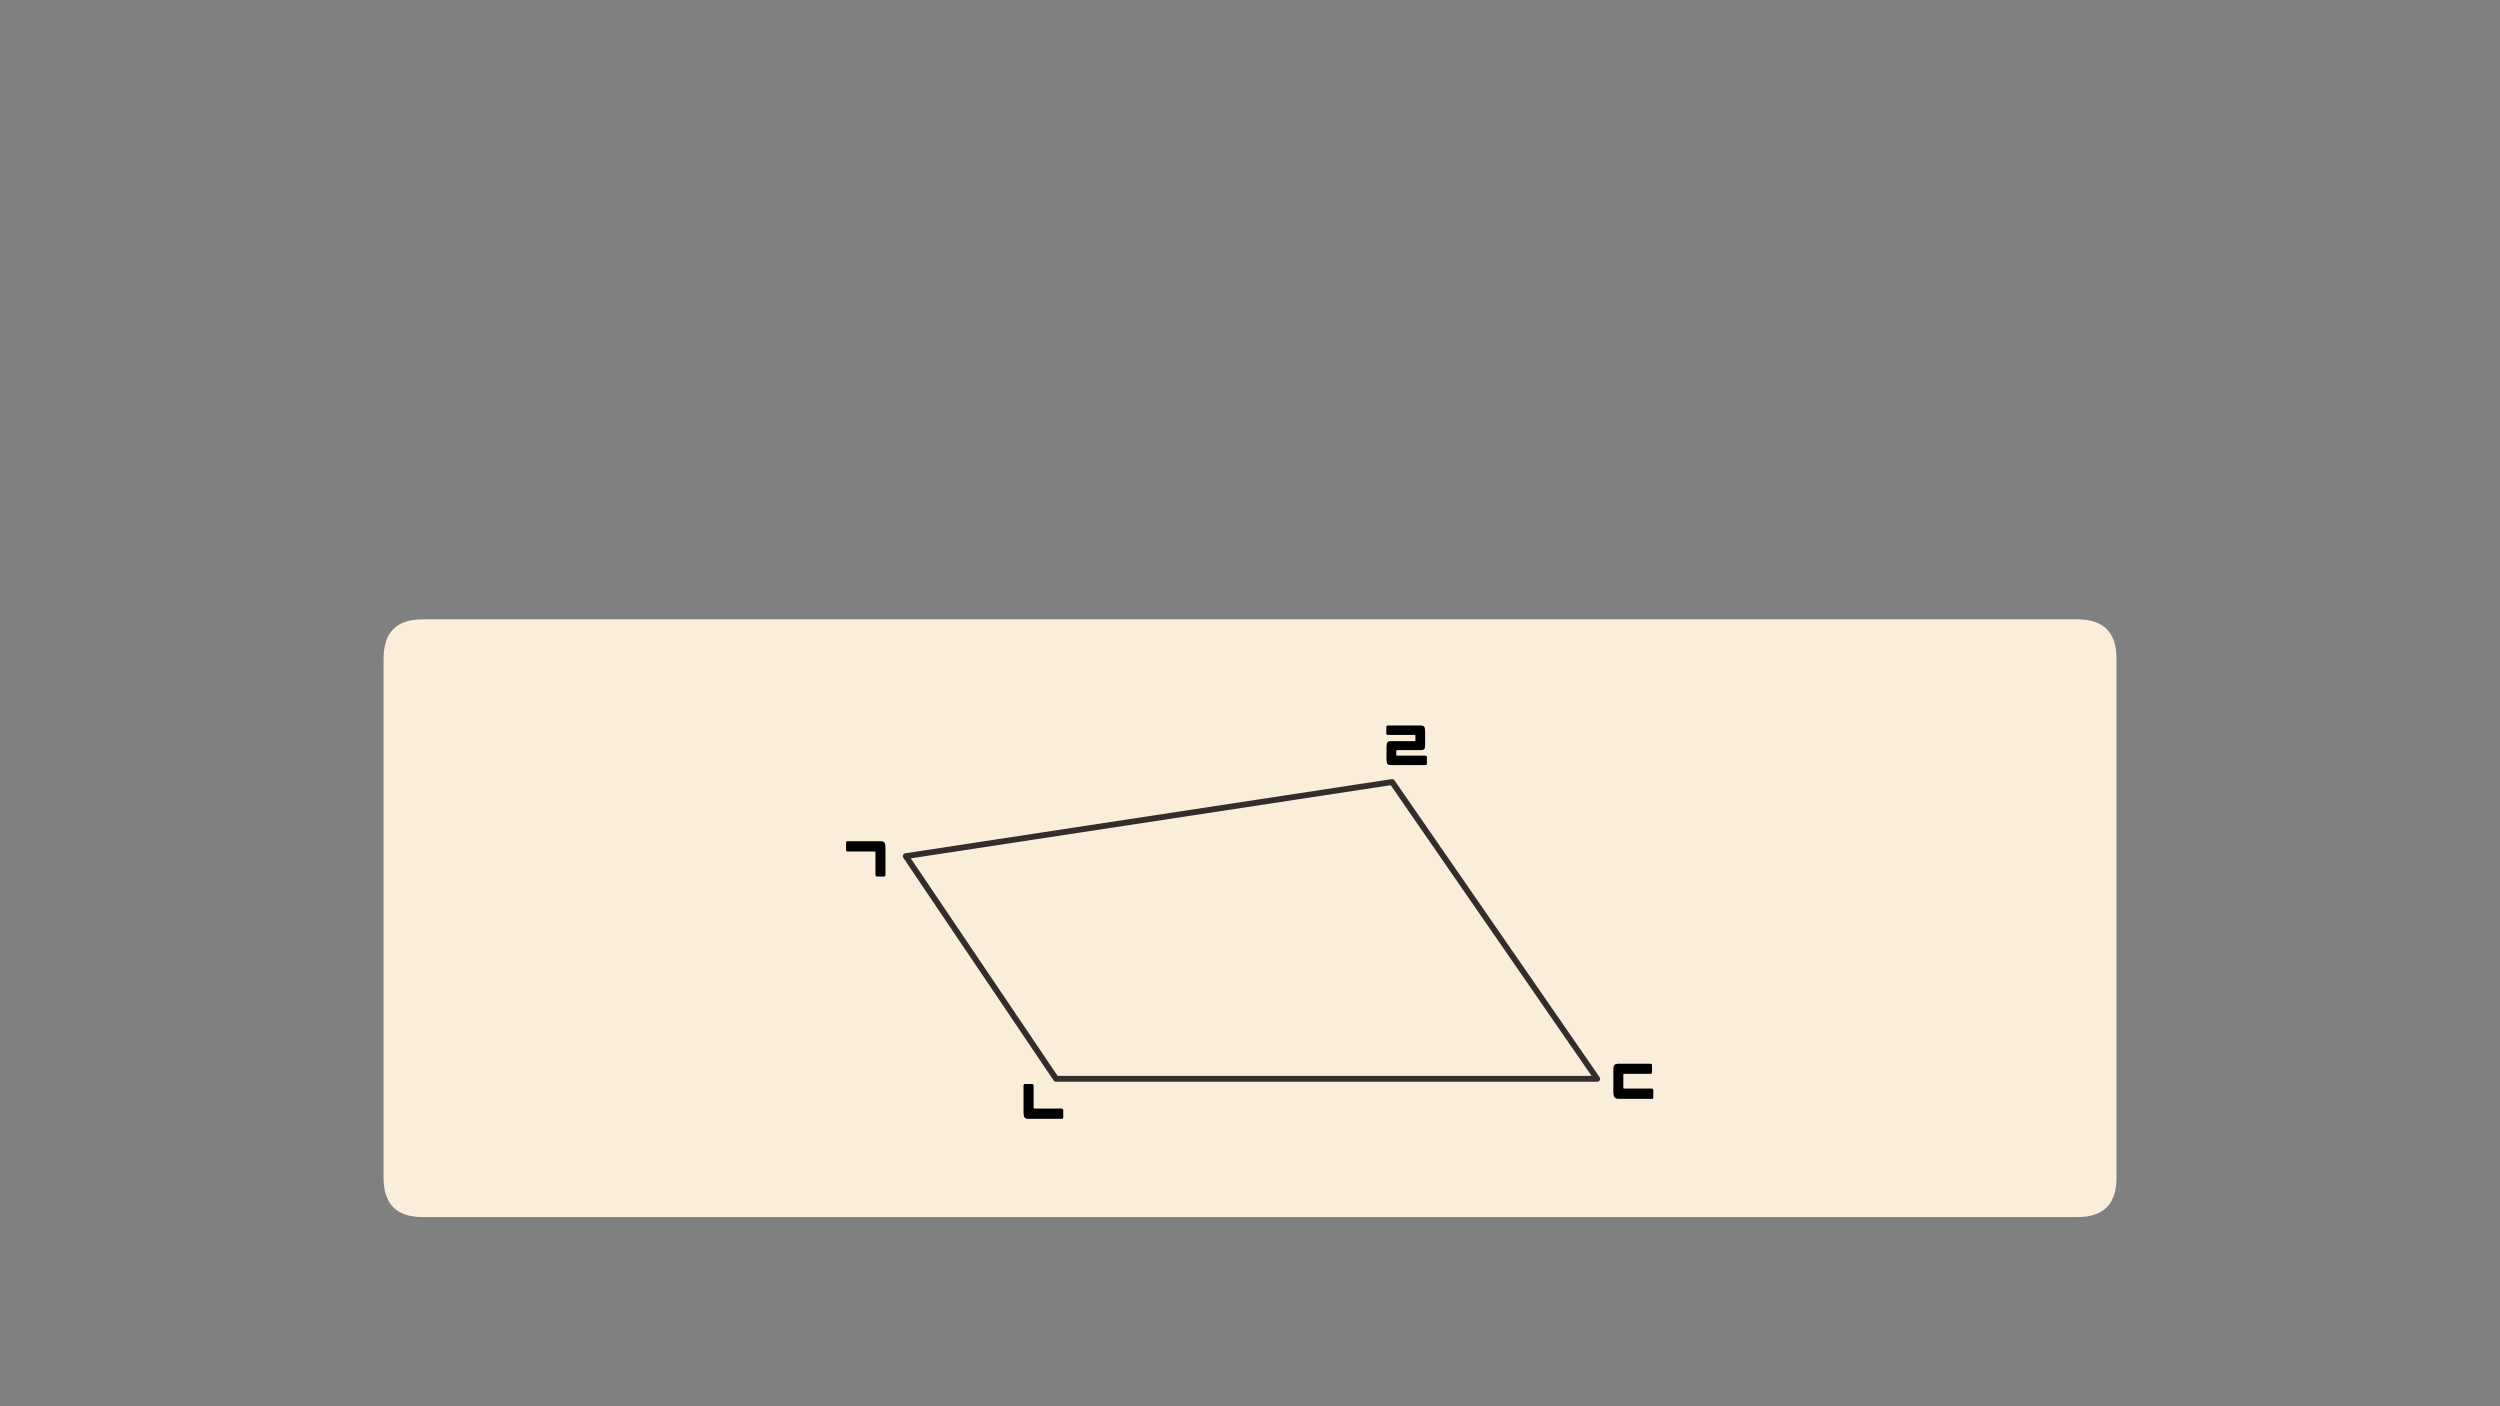 
<svg xmlns="http://www.w3.org/2000/svg" version="1.1" xmlns:xlink="http://www.w3.org/1999/xlink" preserveAspectRatio="none" x="0px" y="0px" width="1280px" height="720px" viewBox="0 0 1280 720">
<rect x="0" y="0" width="1280" height="720" fill="#808080" stroke="none"/>
<defs>
<g id="Layer1_0_FILL">
<path fill="#FAEDDA" stroke="none" d="
M 1083.65 337.1
Q 1083.65 317.1 1063.65 317.1
L 216.4 317.1
Q 196.4 317.1 196.4 337.1
L 196.4 603.15
Q 196.4 623.15 216.4 623.15
L 1063.65 623.15
Q 1083.65 623.15 1083.65 603.15
L 1083.65 337.1
M 712.75 400.4
L 817.75 552.35 540.7 552.35 463.75 438.35 712.75 400.4
M 453.2 432.5
Q 453.3 433.2 453.3 434.15
L 453.3 447.85
Q 453.3 448.75 452.65 448.75
L 449.1 448.75
Q 448.3 448.75 448.3 447.85
L 448.3 436.55
Q 448.3 435.9 447.8 435.9
L 433.9 435.9
Q 433.65 435.9 433.4 435.75 433.2 435.6 433.2 435.1
L 433.2 431.6
Q 433.2 430.95 433.4 430.85 433.65 430.75 433.9 430.75
L 450.8 430.75
Q 451.6 430.75 452.05 430.9 452.55 431.05 452.8 431.45 453.1 431.85 453.2 432.5
M 524.1 555.95
Q 524.1 555 524.85 555
L 528.35 555
Q 529.15 555 529.15 555.95
L 529.15 567
Q 529.15 567.65 529.65 567.65
L 543.6 567.65
Q 543.85 567.65 544.1 567.8 544.35 568 544.35 568.45
L 544.35 572
Q 544.35 572.6 544.1 572.7 543.85 572.8 543.6 572.8
L 526.6 572.8
Q 525.85 572.8 525.35 572.65 524.85 572.45 524.6 572.1 524.35 571.75 524.2 571.15 524.1 570.5 524.1 569.55
L 524.1 555.95
M 845.8 545.55
L 845.8 548.85
Q 845.8 549.75 845.1 549.75
L 831.5 549.75
Q 831.1 549.75 831.1 550.25
L 831.1 556.85
Q 831.1 557.4 831.45 557.4
L 845.65 557.4
Q 846.45 557.4 846.45 558.25
L 846.45 561.6
Q 846.45 562.25 846.3 562.4 846.2 562.55 845.8 562.55
L 828.8 562.55
Q 827.15 562.55 826.65 561.8 826.1 561.05 826.1 559.2
L 826.1 547.7
Q 826.1 545.7 826.7 545.2 827.35 544.65 828.8 544.65
L 845.1 544.65
Q 845.8 544.65 845.8 545.55
M 724.75 376.8
Q 724.75 376.25 724.35 376.25
L 710.6 376.25
Q 710.2 376.25 710.05 376.05 709.85 375.85 709.85 375.35
L 709.85 372.35
Q 709.85 371.5 710.6 371.5
L 727.1 371.5
Q 728.7 371.5 729.15 372.1 729.65 372.8 729.65 374.4
L 729.65 381.15
Q 729.65 382.05 729.55 382.6 729.45 383.15 729.2 383.5 728.95 383.8 728.45 383.9 727.95 384.05 727.15 384.05
L 715.25 384.05
Q 714.85 384.05 714.85 384.5
L 714.85 386.45
Q 714.85 386.95 715.25 386.95
L 729.8 386.95
Q 730.2 386.95 730.4 387.1 730.55 387.25 730.55 387.8
L 730.55 390.8
Q 730.55 391.7 729.85 391.7
L 712.4 391.7
Q 711.65 391.7 711.15 391.55 710.65 391.4 710.4 391.1 710.1 390.75 710.05 390.2 709.95 389.6 709.95 388.8
L 709.95 382.35
Q 709.95 381.5 710.05 380.95 710.1 380.4 710.4 380.1 710.65 379.75 711.1 379.6 711.6 379.5 712.4 379.5
L 724.4 379.5
Q 724.75 379.5 724.75 379
L 724.75 376.8
M 817.75 552.35
L 712.75 400.4 463.75 438.35 540.7 552.35 817.75 552.35 Z"/>

<path fill="#000000" stroke="none" d="
M 724.35 376.25
Q 724.75 376.25 724.75 376.8
L 724.75 379
Q 724.75 379.5 724.4 379.5
L 712.4 379.5
Q 711.6 379.5 711.1 379.6 710.65 379.75 710.4 380.1 710.1 380.4 710.05 380.95 709.95 381.5 709.95 382.35
L 709.95 388.8
Q 709.95 389.6 710.05 390.2 710.1 390.75 710.4 391.1 710.65 391.4 711.15 391.55 711.65 391.7 712.4 391.7
L 729.85 391.7
Q 730.55 391.7 730.55 390.8
L 730.55 387.8
Q 730.55 387.25 730.4 387.1 730.2 386.95 729.8 386.95
L 715.25 386.95
Q 714.85 386.95 714.85 386.45
L 714.85 384.5
Q 714.85 384.05 715.25 384.05
L 727.15 384.05
Q 727.95 384.05 728.45 383.9 728.95 383.8 729.2 383.5 729.45 383.15 729.55 382.6 729.65 382.05 729.65 381.15
L 729.65 374.4
Q 729.65 372.8 729.15 372.1 728.7 371.5 727.1 371.5
L 710.6 371.5
Q 709.85 371.5 709.85 372.35
L 709.85 375.35
Q 709.85 375.85 710.05 376.05 710.2 376.25 710.6 376.25
L 724.35 376.25
M 845.8 548.85
L 845.8 545.55
Q 845.8 544.65 845.1 544.65
L 828.8 544.65
Q 827.35 544.65 826.7 545.2 826.1 545.7 826.1 547.7
L 826.1 559.2
Q 826.1 561.05 826.65 561.8 827.15 562.55 828.8 562.55
L 845.8 562.55
Q 846.2 562.55 846.3 562.4 846.45 562.25 846.45 561.6
L 846.45 558.25
Q 846.45 557.4 845.65 557.4
L 831.45 557.4
Q 831.1 557.4 831.1 556.85
L 831.1 550.25
Q 831.1 549.75 831.5 549.75
L 845.1 549.75
Q 845.8 549.75 845.8 548.85
M 524.85 555
Q 524.1 555 524.1 555.95
L 524.1 569.55
Q 524.1 570.5 524.2 571.15 524.35 571.75 524.6 572.1 524.85 572.45 525.35 572.65 525.85 572.8 526.6 572.8
L 543.6 572.8
Q 543.85 572.8 544.1 572.7 544.35 572.6 544.35 572
L 544.35 568.45
Q 544.35 568 544.1 567.8 543.85 567.65 543.6 567.65
L 529.65 567.65
Q 529.15 567.65 529.15 567
L 529.15 555.95
Q 529.15 555 528.35 555
L 524.85 555
M 453.3 434.15
Q 453.3 433.2 453.2 432.5 453.1 431.85 452.8 431.45 452.55 431.05 452.05 430.9 451.6 430.75 450.8 430.75
L 433.9 430.75
Q 433.65 430.75 433.4 430.85 433.2 430.95 433.2 431.6
L 433.2 435.1
Q 433.2 435.6 433.4 435.75 433.65 435.9 433.9 435.9
L 447.8 435.9
Q 448.3 435.9 448.3 436.55
L 448.3 447.85
Q 448.3 448.75 449.1 448.75
L 452.65 448.75
Q 453.3 448.75 453.3 447.85
L 453.3 434.15 Z"/>
</g>

<path id="Layer1_0_1_STROKES" stroke="#332D2B" stroke-width="3" stroke-linejoin="round" stroke-linecap="butt" fill="none" d="
M 540.7 552.35
L 817.75 552.35 712.75 400.4 463.75 438.35 540.7 552.35 Z"/>
</defs>

<g transform="matrix( 1, 0, 0, 1, 0,0) ">
<use xlink:href="#Layer1_0_FILL"/>

<use xlink:href="#Layer1_0_1_STROKES"/>
</g>
</svg>
